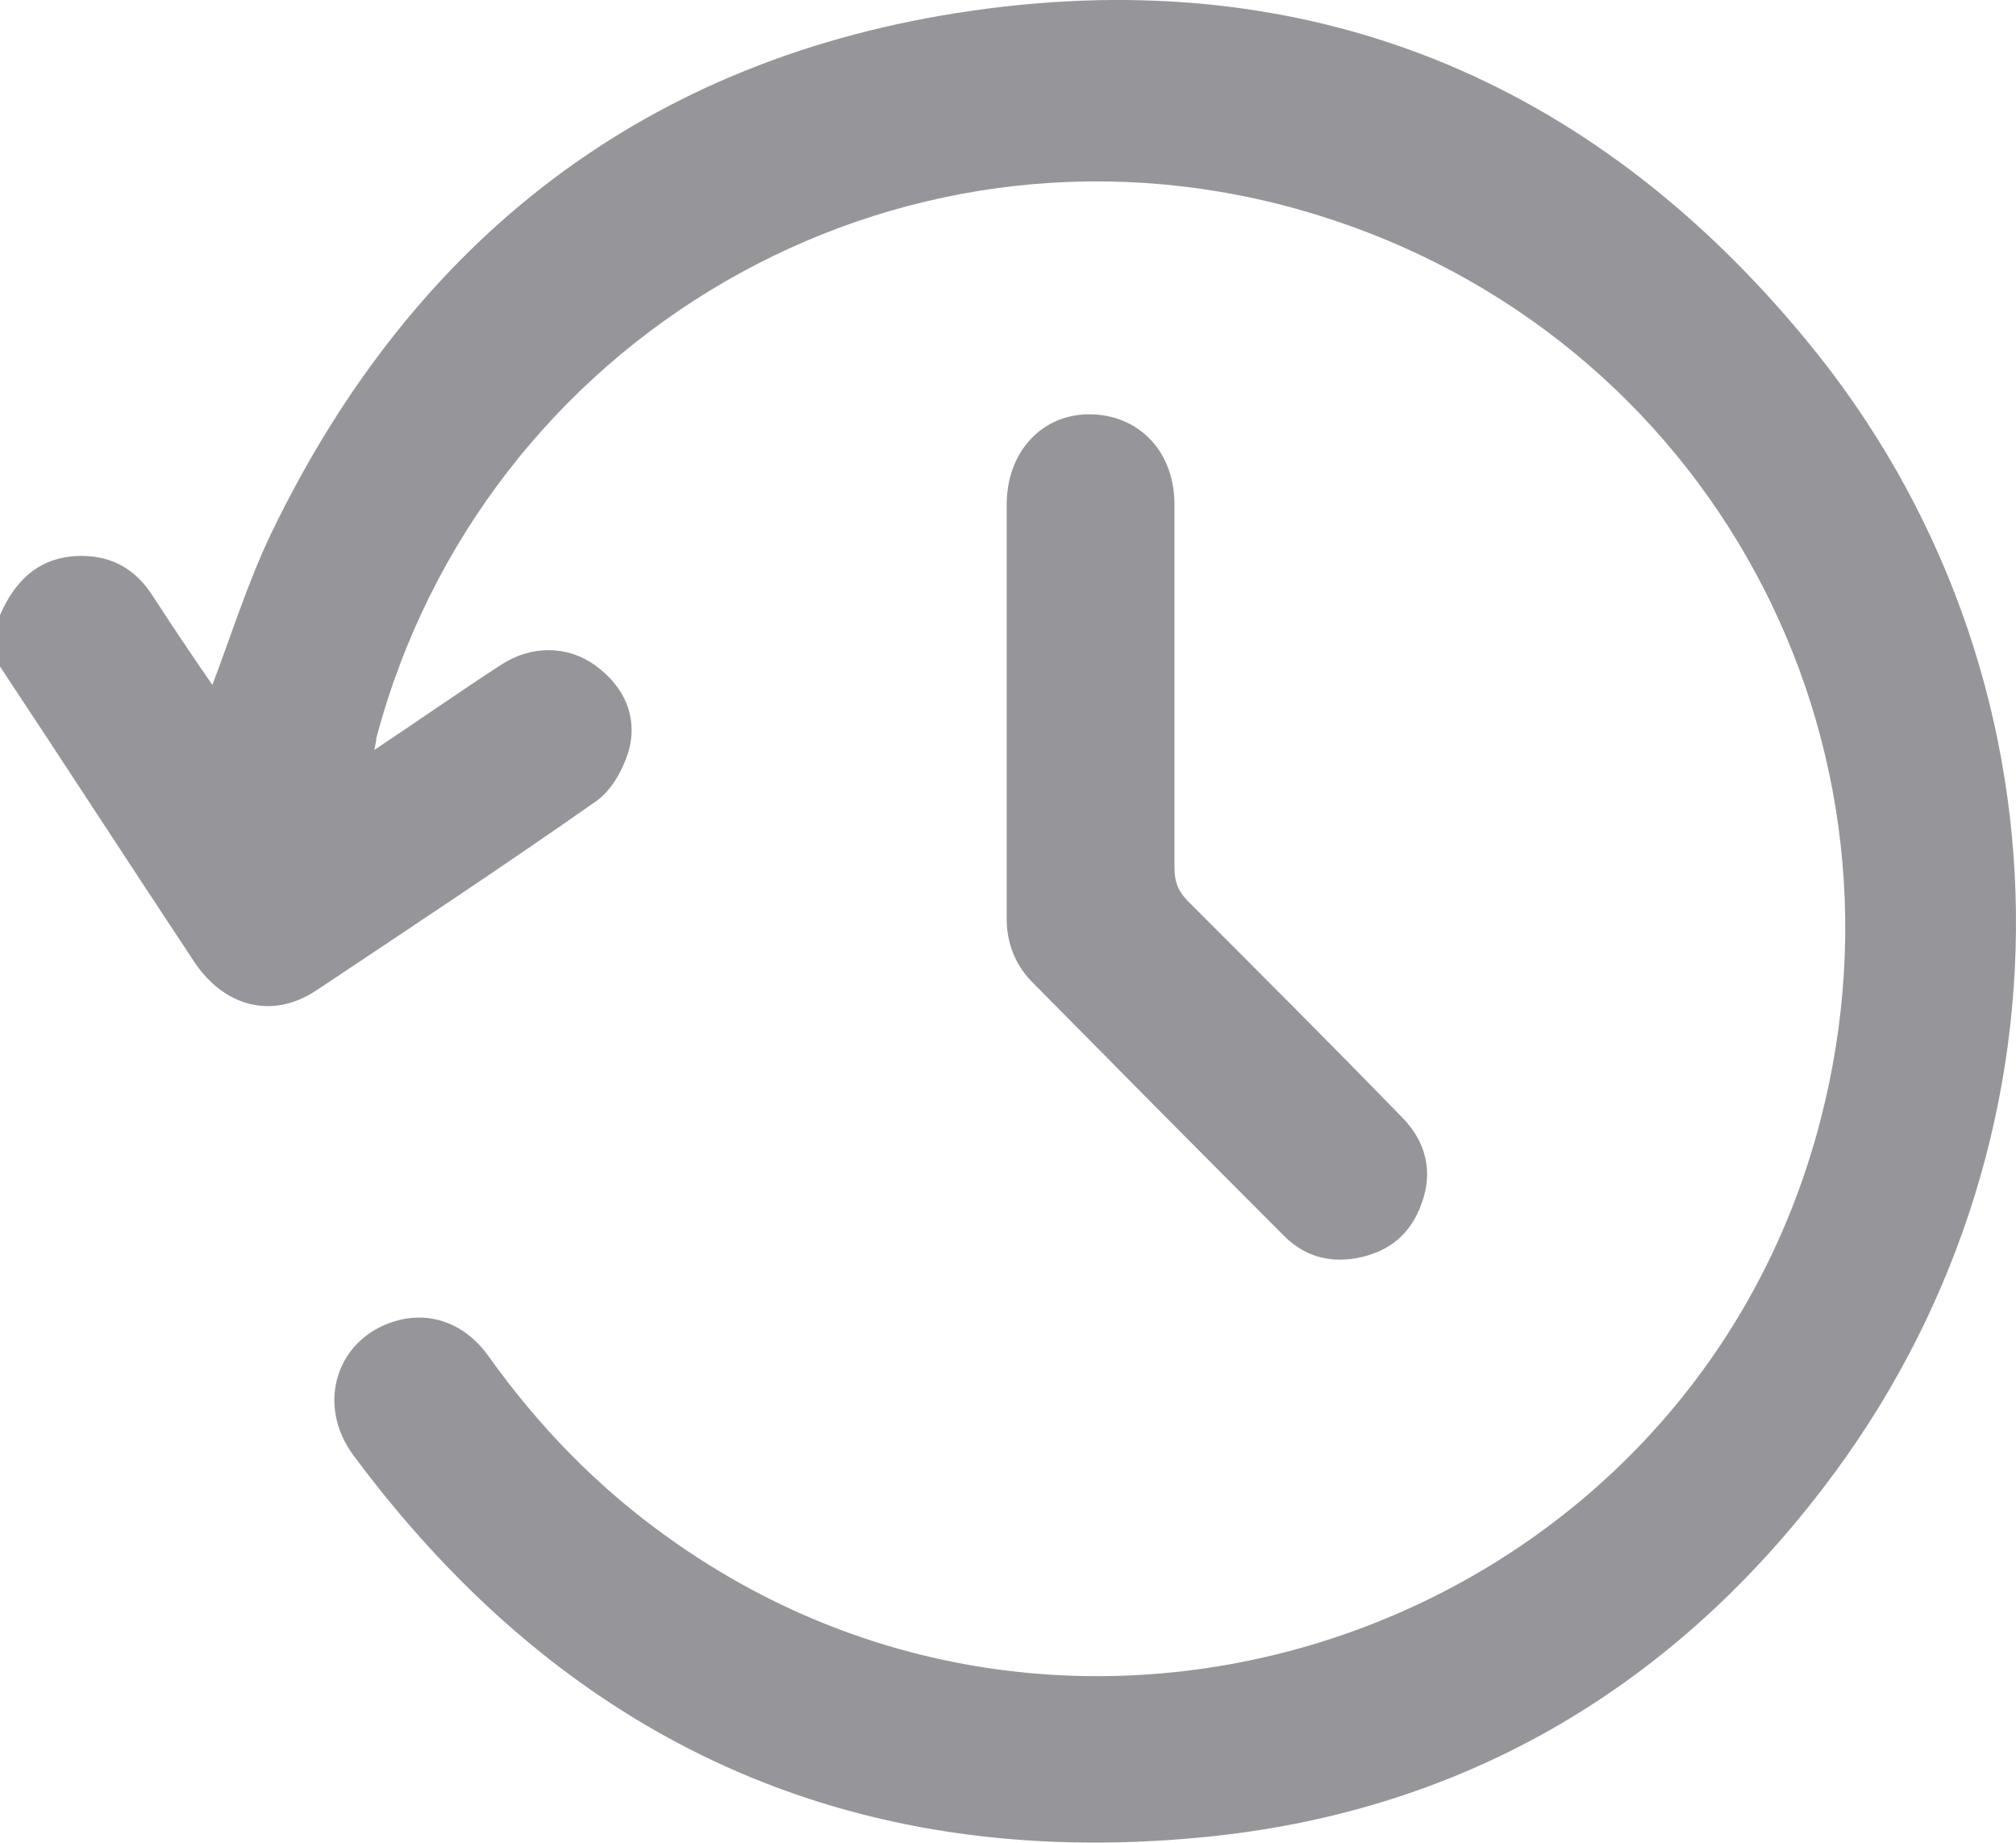 <svg width="128" height="117" viewBox="0 0 128 117" fill="none" xmlns="http://www.w3.org/2000/svg">
<path d="M0 39.046C0.985 36.767 2.586 35.29 5.172 35.29C7.205 35.29 8.682 36.213 9.729 37.876C10.961 39.785 12.254 41.694 13.485 43.479C14.717 40.216 15.764 36.891 17.241 33.812C26.293 15.092 41.133 3.639 61.7 0.683C83.067 -2.396 100.986 4.994 114.656 21.558C132.144 42.679 132.39 72.852 115.703 94.527C105.789 107.458 92.489 115.093 76.294 116.633C53.88 118.788 35.899 110.475 22.476 92.433C20.012 89.169 21.367 84.982 25.062 83.874C27.279 83.197 29.495 83.997 30.973 86.029C34.175 90.524 37.931 94.403 42.426 97.606C69.213 116.817 107.329 103.024 115.58 71.127C122.169 45.819 107.575 20.265 82.267 13.245C56.712 6.164 30.604 21.496 23.892 46.866C23.892 47.051 23.83 47.236 23.769 47.605C26.54 45.758 29.188 43.91 31.835 42.186C33.744 40.955 36.023 40.955 37.808 42.248C39.656 43.602 40.518 45.511 39.902 47.728C39.532 48.898 38.794 50.253 37.747 50.93C31.958 54.994 25.985 58.935 20.074 62.876C17.303 64.723 14.224 63.923 12.315 61.029C8.19 54.809 4.126 48.529 0 42.309C0 41.201 0 40.154 0 39.046Z" fill="#969599"/>
<path d="M63.917 45.02C63.917 40.709 63.917 36.399 63.917 32.027C63.917 28.702 66.134 26.3 69.151 26.3C72.291 26.3 74.57 28.64 74.57 32.027C74.57 39.724 74.57 47.421 74.57 55.118C74.57 55.98 74.816 56.596 75.432 57.212C79.988 61.769 84.484 66.264 88.979 70.882C90.518 72.421 91.011 74.33 90.272 76.362C89.594 78.333 88.178 79.503 86.085 79.872C84.299 80.18 82.759 79.688 81.528 78.456C76.171 73.099 70.813 67.68 65.456 62.261C64.409 61.153 63.917 59.798 63.917 58.32C63.917 53.887 63.917 49.515 63.917 45.081V45.02Z" fill="#969599"/>
</svg>
